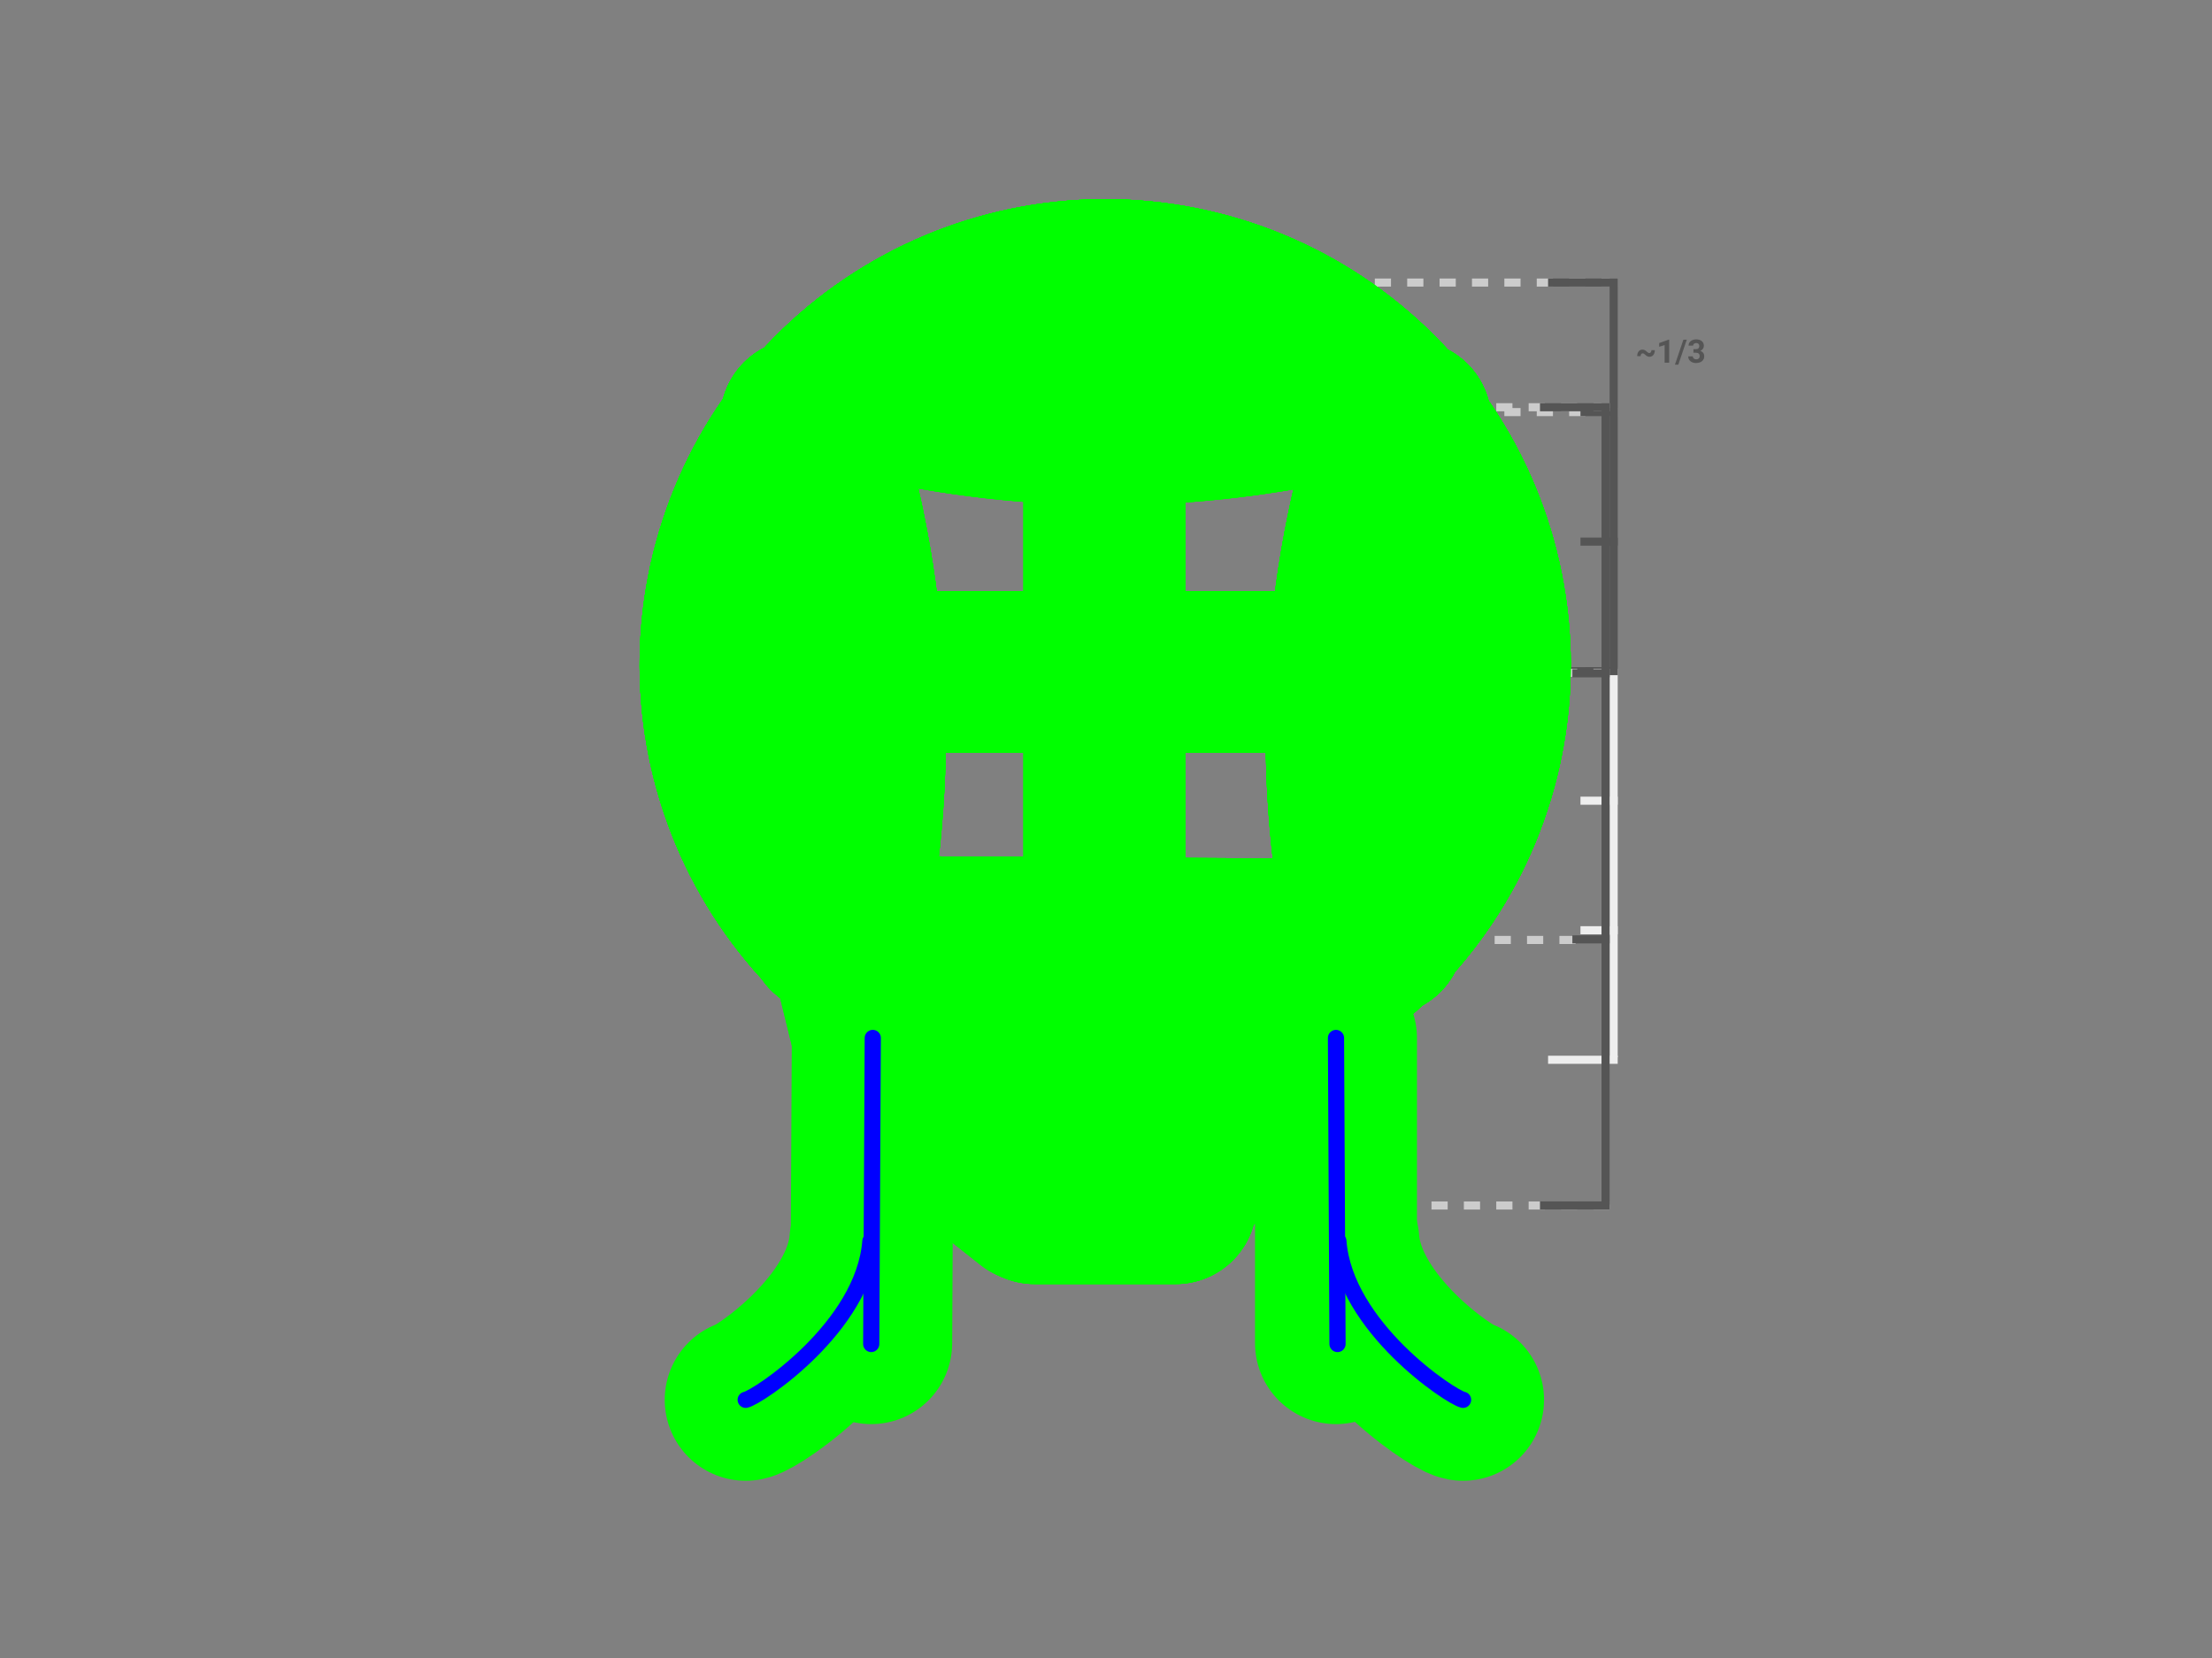 <svg width="1366" height="1024" viewBox="0 0 1366 1024" fill="none" xmlns="http://www.w3.org/2000/svg">
<rect x="0" y="0" width="1366" height="1024" fill="#808080" stroke="none"/>
<g id="2" clip-path="url(#clip0)">
<g id="step-1-group">
<g id="step-1-input">
<path id="step-1-draw-line" d="M682.5 173C745.424 173 805.777 197.971 850.306 242.43C894.835 286.89 919.901 347.203 920 410.127C920.099 473.051 895.222 533.443 850.833 578.042C806.444 622.641 746.17 647.801 683.246 647.999C620.322 648.197 559.891 623.415 515.223 579.096C470.554 534.777 445.299 474.543 445.003 411.619C444.706 348.696 469.393 288.226 513.641 243.488C557.89 198.75 618.085 173.4 681.008 173.005" stroke="#0000FF" stroke-width="10" stroke-linecap="round"/>
</g>
<g id="step-1-template">
<path id="neutral" d="M682.5 173C745.424 173 805.777 197.971 850.306 242.43C894.835 286.89 919.901 347.203 920 410.127C920.099 473.051 895.222 533.443 850.833 578.042C806.444 622.641 746.17 647.801 683.246 647.999C620.322 648.197 559.891 623.415 515.223 579.096C470.554 534.777 445.299 474.543 445.003 411.619C444.706 348.696 469.393 288.226 513.641 243.488C557.89 198.75 618.085 173.4 681.008 173.005" stroke="#00FF00" stroke-width="100" stroke-linecap="round"/>
<path id="good" d="M682.5 173C745.424 173 805.777 197.971 850.306 242.43C894.835 286.89 919.901 347.203 920 410.127C920.099 473.051 895.222 533.443 850.833 578.042C806.444 622.641 746.17 647.801 683.246 647.999C620.322 648.197 559.891 623.415 515.223 579.096C470.554 534.777 445.299 474.543 445.003 411.619C444.706 348.696 469.393 288.226 513.641 243.488C557.89 198.75 618.085 173.4 681.008 173.005" stroke="#0000FF" stroke-width="10" stroke-linecap="round"/>
</g>
</g>
<g id="step-2-group">
<g id="step-2-input">
<path id="prev" d="M682.5 173C745.424 173 805.777 197.971 850.306 242.43C894.835 286.89 919.901 347.203 920 410.127C920.099 473.051 895.222 533.443 850.833 578.042C806.444 622.641 746.17 647.801 683.246 647.999C620.322 648.197 559.891 623.415 515.223 579.096C470.554 534.777 445.299 474.543 445.003 411.619C444.706 348.696 469.393 288.226 513.641 243.488C557.89 198.75 618.085 173.4 681.008 173.005" stroke="#DDDDFF" stroke-width="10" stroke-linecap="round"/>
<g id="step-2-explain">
<line id="Line 6" x1="999.001" y1="254.499" x2="875.001" y2="254.499" stroke="#CCCCCC" stroke-width="5" stroke-dasharray="10 10"/>
<line id="Line 7" x1="999.001" y1="174.499" x2="759.001" y2="174.499" stroke="#CCCCCC" stroke-width="5" stroke-dasharray="10 10"/>
<line id="Line 8" x1="999.001" y1="414.499" x2="925.001" y2="414.499" stroke="#CCCCCC" stroke-width="5" stroke-dasharray="10 10"/>
<line id="Line 5" x1="999.001" y1="174.499" x2="956.001" y2="174.499" stroke="#555555" stroke-width="5"/>
<line id="Line 4" x1="999.001" y1="254.499" x2="976.001" y2="254.499" stroke="#555555" stroke-width="5"/>
<line id="Line 3" x1="999.001" y1="334.499" x2="976.001" y2="334.499" stroke="#555555" stroke-width="5"/>
<line id="Line 2" x1="999.001" y1="414.499" x2="956.001" y2="414.499" stroke="#555555" stroke-width="5"/>
<line id="Line 1" x1="996.501" y1="412.999" x2="996.501" y2="171.999" stroke="#555555" stroke-width="5"/>
<line id="Line 10" x1="999.001" y1="494.499" x2="976.001" y2="494.499" stroke="#EEEEEE" stroke-width="5"/>
<line id="Line 11" x1="999.001" y1="574.499" x2="976.001" y2="574.499" stroke="#EEEEEE" stroke-width="5"/>
<line id="Line 12" x1="999.001" y1="654.499" x2="956.001" y2="654.499" stroke="#EEEEEE" stroke-width="5"/>
<line id="Line 13" x1="996.501" y1="652.999" x2="996.501" y2="416.999" stroke="#EEEEEE" stroke-width="5"/>
<path id="~1/3" d="M1021.92 216.255C1021.92 217.466 1021.62 218.449 1021.02 219.204C1020.41 219.959 1019.63 220.337 1018.67 220.337C1018.19 220.337 1017.74 220.246 1017.33 220.063C1016.91 219.875 1016.44 219.523 1015.9 219.009C1015.36 218.488 1014.86 218.227 1014.41 218.227C1014.03 218.227 1013.72 218.39 1013.49 218.716C1013.25 219.041 1013.14 219.458 1013.14 219.966L1011.04 219.946C1011.04 218.735 1011.33 217.762 1011.91 217.026C1012.51 216.291 1013.29 215.923 1014.27 215.923C1014.78 215.923 1015.24 216.02 1015.66 216.216C1016.07 216.411 1016.54 216.763 1017.07 217.27C1017.61 217.772 1018.09 218.022 1018.53 218.022C1018.91 218.022 1019.22 217.85 1019.46 217.505C1019.71 217.16 1019.83 216.74 1019.83 216.245L1021.92 216.255ZM1030.79 223.999H1027.97V213.12L1024.6 214.165V211.87L1030.49 209.761H1030.79V223.999ZM1036.43 225.22H1034.33L1039.56 209.78H1041.66L1036.43 225.22ZM1045.77 215.64H1047.28C1047.99 215.64 1048.52 215.461 1048.87 215.102C1049.21 214.744 1049.39 214.269 1049.39 213.677C1049.39 213.104 1049.21 212.658 1048.87 212.339C1048.53 212.02 1048.06 211.86 1047.46 211.86C1046.92 211.86 1046.47 212.01 1046.1 212.31C1045.74 212.602 1045.56 212.987 1045.56 213.462H1042.74C1042.74 212.72 1042.93 212.056 1043.33 211.47C1043.73 210.877 1044.29 210.415 1045.01 210.083C1045.73 209.751 1046.53 209.585 1047.39 209.585C1048.9 209.585 1050.08 209.946 1050.93 210.669C1051.78 211.385 1052.21 212.375 1052.21 213.638C1052.21 214.289 1052.01 214.888 1051.61 215.435C1051.22 215.981 1050.69 216.401 1050.05 216.694C1050.85 216.981 1051.45 217.41 1051.84 217.983C1052.23 218.556 1052.43 219.233 1052.43 220.015C1052.43 221.278 1051.97 222.29 1051.05 223.052C1050.13 223.813 1048.91 224.194 1047.39 224.194C1045.97 224.194 1044.81 223.82 1043.91 223.071C1043.01 222.323 1042.56 221.333 1042.56 220.102H1045.38C1045.38 220.636 1045.58 221.073 1045.98 221.411C1046.38 221.75 1046.88 221.919 1047.46 221.919C1048.13 221.919 1048.66 221.743 1049.03 221.392C1049.42 221.033 1049.61 220.561 1049.61 219.976C1049.61 218.556 1048.83 217.847 1047.27 217.847H1045.77V215.64Z" fill="#555555"/>
</g>
<path id="step-2-1-draw-line" d="M498.66 260.28C531.66 361.77 537.972 470.031 516.991 574.668" stroke="#0000FF" stroke-width="10" stroke-linecap="round"/>
<path id="step-2-2-draw-line" d="M499.688 260.225C478.107 364.751 483.843 473.042 516.347 574.702" stroke="#0000FF" stroke-width="10" stroke-linecap="round"/>
<path id="step-2-3-draw-line" d="M867.067 261.264C834.067 362.754 827.754 471.014 848.736 575.651" stroke="#0000FF" stroke-width="10" stroke-linecap="round"/>
<path id="step-2-4-draw-line" d="M866.039 261.208C887.62 365.734 881.883 474.025 849.38 575.685" stroke="#0000FF" stroke-width="10" stroke-linecap="round"/>
</g>
<g id="step-2-template">
<path id="neutral_2" d="M682.5 173C745.424 173 805.777 197.971 850.306 242.43C894.835 286.89 919.901 347.203 920 410.127C920.099 473.051 895.222 533.443 850.833 578.042C806.444 622.641 746.17 647.801 683.246 647.999C620.322 648.197 559.891 623.415 515.223 579.096C470.554 534.777 445.299 474.543 445.003 411.619C444.706 348.696 469.393 288.226 513.641 243.488C557.89 198.75 618.085 173.4 681.008 173.005" stroke="#00FF00" stroke-width="100" stroke-linecap="round"/>
<path id="n" d="M503.415 258.734C536.68 361.041 543.044 470.172 521.893 575.651" stroke="#00FF00" stroke-width="100" stroke-linecap="round"/>
<path id="n_2" d="M494.791 259.214C473.036 364.582 478.819 473.746 511.584 576.225" stroke="#00FF00" stroke-width="100" stroke-linecap="round"/>
<path id="n_3" d="M862.312 259.718C829.046 362.024 822.683 471.155 843.834 576.634" stroke="#00FF00" stroke-width="100" stroke-linecap="round"/>
<path id="n_4" d="M870.936 260.197C892.69 365.565 886.908 474.729 854.143 577.208" stroke="#00FF00" stroke-width="100" stroke-linecap="round"/>
<path id="g" d="M498.66 260.28C531.66 361.77 537.972 470.031 516.991 574.668" stroke="#0000FF" stroke-width="10" stroke-linecap="round"/>
<path id="g_2" d="M499.688 260.225C478.107 364.751 483.843 473.042 516.347 574.702" stroke="#0000FF" stroke-width="10" stroke-linecap="round"/>
<path id="g_3" d="M867.067 261.264C834.067 362.754 827.754 471.014 848.736 575.651" stroke="#0000FF" stroke-width="10" stroke-linecap="round"/>
<path id="g_4" d="M866.039 261.208C887.62 365.734 881.883 474.025 849.38 575.685" stroke="#0000FF" stroke-width="10" stroke-linecap="round"/>
</g>
</g>
<g id="step-3-group">
<g id="step-3-input">
<g id="prev_2">
<path id="prev_3" d="M682.5 173C745.424 173 805.777 197.971 850.306 242.43C894.835 286.89 919.901 347.203 920 410.127C920.099 473.051 895.222 533.443 850.833 578.042C806.444 622.641 746.17 647.801 683.246 647.999C620.322 648.197 559.891 623.415 515.223 579.096C470.554 534.777 445.299 474.543 445.003 411.619C444.706 348.696 469.393 288.226 513.641 243.488C557.89 198.75 618.085 173.4 681.008 173.005" stroke="#DDDDFF" stroke-width="10" stroke-linecap="round"/>
<path id="step-2-1-draw-line_2" d="M498.66 260.28C531.66 361.77 537.972 470.031 516.991 574.668" stroke="#DDDDFF" stroke-width="10" stroke-linecap="round"/>
<path id="step-2-2-draw-line_2" d="M499.688 260.225C478.107 364.751 483.843 473.042 516.347 574.702" stroke="#DDDDFF" stroke-width="10" stroke-linecap="round"/>
<path id="step-2-3-draw-line_2" d="M867.067 261.264C834.067 362.754 827.754 471.014 848.736 575.651" stroke="#DDDDFF" stroke-width="10" stroke-linecap="round"/>
<path id="step-2-4-draw-line_2" d="M866.039 261.208C887.62 365.734 881.883 474.025 849.38 575.685" stroke="#DDDDFF" stroke-width="10" stroke-linecap="round"/>
</g>
<line id="step-3-draw-line" x1="914" y1="415" x2="452" y2="415" stroke="#0000FF" stroke-width="10" stroke-linecap="round"/>
</g>
<g id="step-3-template">
<path id="neutral_3" d="M682.5 173C745.424 173 805.777 197.971 850.306 242.43C894.835 286.89 919.901 347.203 920 410.127C920.099 473.051 895.222 533.443 850.833 578.042C806.444 622.641 746.17 647.801 683.246 647.999C620.322 648.197 559.891 623.415 515.223 579.096C470.554 534.777 445.299 474.543 445.003 411.619C444.706 348.696 469.393 288.226 513.641 243.488C557.89 198.75 618.085 173.4 681.008 173.005" stroke="#00FF00" stroke-width="100" stroke-linecap="round"/>
<path id="n_5" d="M503.415 258.734C536.68 361.041 543.044 470.172 521.893 575.651" stroke="#00FF00" stroke-width="100" stroke-linecap="round"/>
<path id="n_6" d="M494.791 259.214C473.036 364.582 478.819 473.746 511.584 576.225" stroke="#00FF00" stroke-width="100" stroke-linecap="round"/>
<path id="n_7" d="M862.312 259.718C829.046 362.024 822.683 471.155 843.834 576.634" stroke="#00FF00" stroke-width="100" stroke-linecap="round"/>
<path id="n_8" d="M870.936 260.197C892.69 365.565 886.908 474.729 854.143 577.208" stroke="#00FF00" stroke-width="100" stroke-linecap="round"/>
<path id="neutral_4" d="M913.5 415L452 415" stroke="#00FF00" stroke-width="100" stroke-linecap="round"/>
<line id="good_2" x1="914" y1="415" x2="452" y2="415" stroke="#0000FF" stroke-width="10" stroke-linecap="round"/>
</g>
</g>
<g id="step-4-group">
<g id="step-4-input">
<g id="prev_4">
<g id="prev_5">
<path id="prev_6" d="M682.5 173C745.424 173 805.777 197.971 850.306 242.43C894.835 286.89 919.901 347.203 920 410.127C920.098 473.051 895.222 533.443 850.833 578.042C806.444 622.641 746.17 647.801 683.246 647.999C620.322 648.197 559.891 623.415 515.223 579.096C470.554 534.777 445.299 474.543 445.003 411.619C444.706 348.696 469.392 288.226 513.641 243.488C557.89 198.75 618.085 173.4 681.008 173.005" stroke="#DDDDFF" stroke-width="10" stroke-linecap="round"/>
<path id="step-2-1-draw-line_3" d="M498.66 260.281C531.66 361.771 537.972 470.031 516.99 574.668" stroke="#DDDDFF" stroke-width="10" stroke-linecap="round"/>
<path id="step-2-2-draw-line_3" d="M499.688 260.225C478.107 364.751 483.843 473.042 516.346 574.702" stroke="#DDDDFF" stroke-width="10" stroke-linecap="round"/>
<path id="step-2-3-draw-line_3" d="M867.067 261.264C834.067 362.754 827.754 471.014 848.736 575.651" stroke="#DDDDFF" stroke-width="10" stroke-linecap="round"/>
<path id="step-2-4-draw-line_3" d="M866.039 261.208C887.62 365.734 881.883 474.025 849.38 575.685" stroke="#DDDDFF" stroke-width="10" stroke-linecap="round"/>
</g>
<line id="step-3-draw-line_2" x1="914" y1="415" x2="452" y2="415" stroke="#DDDDFF" stroke-width="10" stroke-linecap="round"/>
</g>
<line id="step-4-draw-line" x1="5" y1="-5" x2="337.006" y2="-5" transform="matrix(-1 -0.006 0.006 -1 853.999 575.592)" stroke="#0000FF" stroke-width="10" stroke-linecap="round"/>
</g>
<g id="step-4-template">
<path id="neutral_5" d="M682.5 173C745.424 173 805.777 197.971 850.306 242.43C894.835 286.889 919.901 347.203 920 410.127C920.099 473.051 895.222 533.443 850.833 578.042C806.444 622.641 746.17 647.801 683.246 647.999C620.322 648.196 559.891 623.415 515.223 579.096C470.554 534.777 445.299 474.543 445.003 411.619C444.706 348.696 469.392 288.226 513.641 243.488C557.89 198.75 618.085 173.4 681.008 173.005" stroke="#00FF00" stroke-width="100" stroke-linecap="round"/>
<path id="n_9" d="M503.415 258.734C536.68 361.041 543.044 470.172 521.893 575.651" stroke="#00FF00" stroke-width="100" stroke-linecap="round"/>
<path id="n_10" d="M494.791 259.214C473.036 364.582 478.819 473.746 511.584 576.225" stroke="#00FF00" stroke-width="100" stroke-linecap="round"/>
<path id="n_11" d="M862.312 259.718C829.046 362.024 822.683 471.155 843.834 576.634" stroke="#00FF00" stroke-width="100" stroke-linecap="round"/>
<path id="n_12" d="M870.936 260.197C892.69 365.565 886.908 474.729 854.143 577.208" stroke="#00FF00" stroke-width="100" stroke-linecap="round"/>
<path id="neutral_6" d="M913.5 415L452 415" stroke="#00FF00" stroke-width="100" stroke-linecap="round"/>
<path id="neutral_7" d="M849.002 580.561L516.973 578.5" stroke="#00FF00" stroke-width="100" stroke-linecap="round"/>
<line id="good_3" x1="5" y1="-5" x2="337.006" y2="-5" transform="matrix(-1 -0.006 0.006 -1 853.999 575.592)" stroke="#0000FF" stroke-width="10" stroke-linecap="round"/>
</g>
</g>
<g id="step-5-group">
<g id="step-5-input">
<g id="prev_7">
<g id="prev_8">
<g id="prev_9">
<path id="prev_10" d="M682.5 173C745.424 173 805.777 197.971 850.306 242.43C894.835 286.89 919.901 347.203 920 410.127C920.099 473.051 895.222 533.443 850.833 578.042C806.444 622.641 746.17 647.801 683.246 647.999C620.322 648.197 559.891 623.415 515.223 579.096C470.554 534.777 445.299 474.543 445.003 411.619C444.706 348.696 469.393 288.226 513.641 243.488C557.89 198.75 618.085 173.4 681.008 173.005" stroke="#DDDDFF" stroke-width="10" stroke-linecap="round"/>
<path id="step-2-1-draw-line_4" d="M498.66 260.281C531.66 361.771 537.972 470.031 516.991 574.668" stroke="#DDDDFF" stroke-width="10" stroke-linecap="round"/>
<path id="step-2-2-draw-line_4" d="M499.688 260.225C478.107 364.751 483.843 473.042 516.347 574.702" stroke="#DDDDFF" stroke-width="10" stroke-linecap="round"/>
<path id="step-2-3-draw-line_4" d="M867.067 261.264C834.067 362.754 827.754 471.014 848.736 575.651" stroke="#DDDDFF" stroke-width="10" stroke-linecap="round"/>
<path id="step-2-4-draw-line_4" d="M866.039 261.208C887.62 365.734 881.883 474.025 849.38 575.685" stroke="#DDDDFF" stroke-width="10" stroke-linecap="round"/>
</g>
<line id="step-3-draw-line_3" x1="914" y1="415" x2="452" y2="415" stroke="#DDDDFF" stroke-width="10" stroke-linecap="round"/>
</g>
<line id="step-4-draw-line_2" x1="5" y1="-5" x2="337.006" y2="-5" transform="matrix(-1 -0.006 0.006 -1 854 575.592)" stroke="#DDDDFF" stroke-width="10" stroke-linecap="round"/>
</g>
<g id="step-5-explain">
<line id="Line 6_2" x1="994" y1="415.5" x2="920" y2="415.5" stroke="#CCCCCC" stroke-width="5" stroke-dasharray="10 10"/>
<path id="Line 9" d="M973 580.5L849 580.5" stroke="#CCCCCC" stroke-width="5" stroke-dasharray="10 10"/>
<line id="Line 7_2" x1="994" y1="251.5" x2="806" y2="251.5" stroke="#CCCCCC" stroke-width="5" stroke-dasharray="10 10"/>
<line id="Line 8_2" x1="994" y1="744.5" x2="731" y2="744.5" stroke="#CCCCCC" stroke-width="5" stroke-dasharray="10 10"/>
<line id="Line 5_2" x1="994" y1="251.5" x2="951" y2="251.5" stroke="#555555" stroke-width="5"/>
<line id="Line 4_2" x1="994" y1="415.815" x2="971" y2="415.815" stroke="#555555" stroke-width="5"/>
<line id="Line 3_2" x1="994" y1="580.131" x2="971" y2="580.131" stroke="#555555" stroke-width="5"/>
<line id="Line 2_2" x1="994" y1="744.446" x2="951" y2="744.446" stroke="#555555" stroke-width="5"/>
<line id="Line 1_2" x1="991.5" y1="744" x2="991.5" y2="249" stroke="#555555" stroke-width="5"/>
</g>
<line id="step-5-1-draw-line" x1="726" y1="743" x2="639" y2="743" stroke="#0000FF" stroke-width="10" stroke-linecap="round"/>
<path id="step-5-2-draw-line" d="M816.282 247.823C727.852 267.013 636.308 266.664 548.027 246.798" stroke="#0000FF" stroke-width="10" stroke-linecap="round"/>
</g>
<g id="step-5-template">
<path id="neutral_8" d="M682.5 173C745.424 173 805.777 197.971 850.306 242.43C894.835 286.89 919.901 347.203 920 410.127C920.099 473.051 895.222 533.443 850.833 578.042C806.444 622.641 746.17 647.801 683.246 647.999C620.322 648.197 559.891 623.415 515.223 579.096C470.554 534.777 445.299 474.543 445.003 411.619C444.706 348.696 469.393 288.226 513.641 243.488C557.89 198.75 618.085 173.4 681.008 173.005" stroke="#00FF00" stroke-width="100" stroke-linecap="round"/>
<path id="n_13" d="M503.415 258.734C536.68 361.041 543.044 470.172 521.893 575.651" stroke="#00FF00" stroke-width="100" stroke-linecap="round"/>
<path id="n_14" d="M494.791 259.214C473.037 364.582 478.819 473.746 511.584 576.225" stroke="#00FF00" stroke-width="100" stroke-linecap="round"/>
<path id="n_15" d="M862.312 259.718C829.046 362.024 822.683 471.155 843.834 576.634" stroke="#00FF00" stroke-width="100" stroke-linecap="round"/>
<path id="n_16" d="M870.936 260.197C892.69 365.565 886.908 474.729 854.143 577.208" stroke="#00FF00" stroke-width="100" stroke-linecap="round"/>
<path id="neutral_9" d="M913.5 415L452 415" stroke="#00FF00" stroke-width="100" stroke-linecap="round"/>
<path id="neutral_10" d="M849.002 580.561L516.973 578.5" stroke="#00FF00" stroke-width="100" stroke-linecap="round"/>
<path id="n_17" d="M726 743H639" stroke="#00FF00" stroke-width="100" stroke-linecap="round"/>
<path id="n_18" d="M817.342 247.709C728.201 267.054 635.921 266.701 546.929 246.676" stroke="#00FF00" stroke-width="100" stroke-linecap="round"/>
<line id="g_5" x1="726" y1="743" x2="639" y2="743" stroke="#0000FF" stroke-width="10" stroke-linecap="round"/>
<path id="g_6" d="M816.282 247.823C727.852 267.013 636.308 266.664 548.027 246.798" stroke="#0000FF" stroke-width="10" stroke-linecap="round"/>
</g>
</g>
<g id="step-6-group">
<g id="step-6-input">
<g id="prev_11">
<g id="prev_12">
<g id="prev_13">
<g id="prev_14">
<path id="prev_15" d="M682.5 173C745.424 173 805.777 197.971 850.306 242.43C894.835 286.89 919.901 347.203 920 410.127C920.099 473.051 895.222 533.443 850.833 578.042C806.444 622.641 746.17 647.801 683.246 647.999C620.322 648.197 559.891 623.415 515.223 579.096C470.554 534.777 445.299 474.543 445.003 411.619C444.706 348.696 469.393 288.226 513.641 243.488C557.89 198.75 618.085 173.4 681.008 173.005" stroke="#DDDDFF" stroke-width="10" stroke-linecap="round"/>
<path id="step-2-1-draw-line_5" d="M498.66 260.281C531.66 361.771 537.972 470.031 516.991 574.668" stroke="#DDDDFF" stroke-width="10" stroke-linecap="round"/>
<path id="step-2-2-draw-line_5" d="M499.688 260.225C478.107 364.751 483.843 473.042 516.347 574.702" stroke="#DDDDFF" stroke-width="10" stroke-linecap="round"/>
<path id="step-2-3-draw-line_5" d="M867.067 261.264C834.067 362.754 827.754 471.014 848.736 575.651" stroke="#DDDDFF" stroke-width="10" stroke-linecap="round"/>
<path id="step-2-4-draw-line_5" d="M866.039 261.208C887.62 365.734 881.883 474.025 849.38 575.685" stroke="#DDDDFF" stroke-width="10" stroke-linecap="round"/>
</g>
<line id="step-3-draw-line_4" x1="914" y1="415" x2="452" y2="415" stroke="#DDDDFF" stroke-width="10" stroke-linecap="round"/>
</g>
<line id="step-4-draw-line_3" x1="5" y1="-5" x2="337.006" y2="-5" transform="matrix(-1 -0.006 0.006 -1 854 575.592)" stroke="#DDDDFF" stroke-width="10" stroke-linecap="round"/>
</g>
<line id="step-5-1-draw-line_2" x1="726" y1="743" x2="639" y2="743" stroke="#DDDDFF" stroke-width="10" stroke-linecap="round"/>
<path id="step-5-2-draw-line_2" d="M816.282 247.823C727.852 267.013 636.308 266.664 548.027 246.798" stroke="#DDDDFF" stroke-width="10" stroke-linecap="round"/>
</g>
<line id="step-6-draw-line" x1="682" y1="739" x2="682" y2="265" stroke="#0000FF" stroke-width="10" stroke-linecap="round"/>
</g>
<g id="step-6-template">
<path id="neutral_11" d="M682.5 173C745.424 173 805.777 197.971 850.306 242.43C894.835 286.89 919.901 347.203 920 410.127C920.099 473.051 895.222 533.443 850.833 578.042C806.444 622.641 746.17 647.801 683.246 647.999C620.322 648.197 559.891 623.415 515.223 579.096C470.554 534.777 445.299 474.543 445.003 411.619C444.706 348.696 469.393 288.226 513.641 243.488C557.89 198.75 618.085 173.4 681.008 173.005" stroke="#00FF00" stroke-width="100" stroke-linecap="round"/>
<path id="n_19" d="M503.415 258.734C536.68 361.041 543.044 470.172 521.893 575.651" stroke="#00FF00" stroke-width="100" stroke-linecap="round"/>
<path id="n_20" d="M494.791 259.214C473.037 364.582 478.819 473.746 511.584 576.225" stroke="#00FF00" stroke-width="100" stroke-linecap="round"/>
<path id="n_21" d="M862.312 259.718C829.046 362.024 822.683 471.156 843.834 576.634" stroke="#00FF00" stroke-width="100" stroke-linecap="round"/>
<path id="n_22" d="M870.936 260.197C892.69 365.565 886.908 474.729 854.143 577.208" stroke="#00FF00" stroke-width="100" stroke-linecap="round"/>
<path id="neutral_12" d="M913.5 415L452 415" stroke="#00FF00" stroke-width="100" stroke-linecap="round"/>
<path id="neutral_13" d="M849.002 580.561L516.973 578.5" stroke="#00FF00" stroke-width="100" stroke-linecap="round"/>
<path id="n_23" d="M726 743H639" stroke="#00FF00" stroke-width="100" stroke-linecap="round"/>
<path id="n_24" d="M817.342 247.709C728.201 267.054 635.921 266.701 546.929 246.676" stroke="#00FF00" stroke-width="100" stroke-linecap="round"/>
<path id="n_25" d="M682 739L682 264.5" stroke="#00FF00" stroke-width="100" stroke-linecap="round"/>
<line id="g_7" x1="682" y1="739" x2="682" y2="265" stroke="#0000FF" stroke-width="10" stroke-linecap="round"/>
</g>
</g>
<g id="step-7-group">
<g id="step-7-input">
<g id="prev_16">
<g id="prev_17">
<g id="prev_18">
<g id="prev_19">
<g id="prev_20">
<path id="prev_21" d="M682.5 173C745.424 173 805.777 197.971 850.306 242.43C894.835 286.89 919.901 347.203 920 410.127C920.099 473.051 895.222 533.443 850.833 578.042C806.444 622.641 746.17 647.801 683.246 647.999C620.322 648.197 559.891 623.415 515.223 579.096C470.554 534.777 445.299 474.543 445.003 411.619C444.706 348.696 469.393 288.226 513.641 243.488C557.89 198.75 618.085 173.4 681.008 173.005" stroke="#DDDDFF" stroke-width="10" stroke-linecap="round"/>
<path id="step-2-1-draw-line_6" d="M498.66 260.281C531.66 361.771 537.972 470.031 516.991 574.668" stroke="#DDDDFF" stroke-width="10" stroke-linecap="round"/>
<path id="step-2-2-draw-line_6" d="M499.688 260.225C478.107 364.751 483.843 473.042 516.347 574.702" stroke="#DDDDFF" stroke-width="10" stroke-linecap="round"/>
<path id="step-2-3-draw-line_6" d="M867.067 261.264C834.067 362.754 827.754 471.014 848.736 575.651" stroke="#DDDDFF" stroke-width="10" stroke-linecap="round"/>
<path id="step-2-4-draw-line_6" d="M866.039 261.208C887.62 365.734 881.883 474.025 849.38 575.685" stroke="#DDDDFF" stroke-width="10" stroke-linecap="round"/>
</g>
<line id="step-3-draw-line_5" x1="914" y1="415" x2="452" y2="415" stroke="#DDDDFF" stroke-width="10" stroke-linecap="round"/>
</g>
<line id="step-4-draw-line_4" x1="5" y1="-5" x2="337.006" y2="-5" transform="matrix(-1 -0.006 0.006 -1 854 575.592)" stroke="#DDDDFF" stroke-width="10" stroke-linecap="round"/>
</g>
<line id="step-5-1-draw-line_3" x1="726" y1="743" x2="639" y2="743" stroke="#DDDDFF" stroke-width="10" stroke-linecap="round"/>
<path id="step-5-2-draw-line_3" d="M816.282 247.823C727.852 267.013 636.308 266.664 548.027 246.798" stroke="#DDDDFF" stroke-width="10" stroke-linecap="round"/>
</g>
<line id="step-6-draw-line_2" x1="682" y1="739" x2="682" y2="265" stroke="#DDDDFF" stroke-width="10" stroke-linecap="round"/>
</g>
<path id="step-7-1-draw-line" d="M519.049 558.661L546.661 670.951L636.5 742" stroke="#0000FF" stroke-width="10" stroke-linecap="round"/>
<path id="step-7-2-draw-line" d="M845.5 558.661L817.888 670.951L728.049 742" stroke="#0000FF" stroke-width="10" stroke-linecap="round"/>
</g>
<g id="step-7-template">
<path id="neutral_14" d="M682.5 173C745.424 173 805.777 197.971 850.306 242.43C894.835 286.889 919.901 347.203 920 410.127C920.099 473.051 895.222 533.443 850.833 578.042C806.444 622.64 746.17 647.801 683.246 647.999C620.322 648.196 559.891 623.415 515.223 579.096C470.554 534.777 445.299 474.543 445.003 411.619C444.706 348.695 469.393 288.226 513.641 243.488C557.89 198.75 618.085 173.4 681.008 173.005" stroke="#00FF00" stroke-width="100" stroke-linecap="round"/>
<path id="n_26" d="M503.415 258.734C536.68 361.041 543.044 470.172 521.893 575.651" stroke="#00FF00" stroke-width="100" stroke-linecap="round"/>
<path id="n_27" d="M494.791 259.214C473.037 364.582 478.819 473.746 511.584 576.225" stroke="#00FF00" stroke-width="100" stroke-linecap="round"/>
<path id="n_28" d="M862.312 259.718C829.046 362.024 822.683 471.155 843.834 576.634" stroke="#00FF00" stroke-width="100" stroke-linecap="round"/>
<path id="n_29" d="M870.936 260.197C892.69 365.565 886.908 474.729 854.143 577.208" stroke="#00FF00" stroke-width="100" stroke-linecap="round"/>
<path id="neutral_15" d="M913.5 415L452 415" stroke="#00FF00" stroke-width="100" stroke-linecap="round"/>
<path id="neutral_16" d="M849.002 580.561L516.973 578.5" stroke="#00FF00" stroke-width="100" stroke-linecap="round"/>
<path id="n_30" d="M726 742.999H639" stroke="#00FF00" stroke-width="100" stroke-linecap="round"/>
<path id="n_31" d="M817.342 247.709C728.201 267.054 635.921 266.701 546.929 246.675" stroke="#00FF00" stroke-width="100" stroke-linecap="round"/>
<path id="n_32" d="M682 739L682 264.5" stroke="#00FF00" stroke-width="100" stroke-linecap="round"/>
<path id="n_33" d="M519.049 558.661L546.661 670.951L636.5 742" stroke="#00FF00" stroke-width="100" stroke-linecap="round"/>
<path id="n_34" d="M845.5 558.661L817.888 670.951L728.049 742" stroke="#00FF00" stroke-width="80" stroke-linecap="round"/>
<path id="g_8" d="M519.049 558.661L546.661 670.951L636.5 742" stroke="#0000FF" stroke-width="10" stroke-linecap="round"/>
<path id="g_9" d="M845.5 558.661L817.888 670.951L728.049 742" stroke="#0000FF" stroke-width="10" stroke-linecap="round"/>
</g>
</g>
<g id="step-8-group">
<g id="step-8-input">
<g id="prev_22">
<g id="prev_23">
<g id="prev_24">
<g id="prev_25">
<g id="prev_26">
<g id="prev_27">
<path id="prev_28" d="M682.5 173C745.424 173 805.777 197.971 850.306 242.43C894.835 286.89 919.901 347.203 920 410.127C920.099 473.051 895.222 533.443 850.833 578.042C806.444 622.641 746.17 647.801 683.246 647.999C620.322 648.197 559.891 623.415 515.223 579.096C470.554 534.777 445.299 474.543 445.003 411.619C444.706 348.696 469.393 288.226 513.641 243.488C557.89 198.75 618.085 173.4 681.008 173.005" stroke="#DDDDFF" stroke-width="10" stroke-linecap="round"/>
<path id="step-2-1-draw-line_7" d="M498.66 260.281C531.66 361.771 537.972 470.031 516.991 574.668" stroke="#DDDDFF" stroke-width="10" stroke-linecap="round"/>
<path id="step-2-2-draw-line_7" d="M499.688 260.225C478.107 364.751 483.843 473.042 516.347 574.702" stroke="#DDDDFF" stroke-width="10" stroke-linecap="round"/>
<path id="step-2-3-draw-line_7" d="M867.067 261.264C834.067 362.754 827.754 471.014 848.736 575.651" stroke="#DDDDFF" stroke-width="10" stroke-linecap="round"/>
<path id="step-2-4-draw-line_7" d="M866.039 261.208C887.62 365.734 881.883 474.025 849.38 575.685" stroke="#DDDDFF" stroke-width="10" stroke-linecap="round"/>
</g>
<line id="step-3-draw-line_6" x1="914" y1="415" x2="452" y2="415" stroke="#DDDDFF" stroke-width="10" stroke-linecap="round"/>
</g>
<line id="step-4-draw-line_5" x1="5" y1="-5" x2="337.006" y2="-5" transform="matrix(-1 -0.006 0.006 -1 854 575.592)" stroke="#DDDDFF" stroke-width="10" stroke-linecap="round"/>
</g>
<line id="step-5-1-draw-line_4" x1="726" y1="743" x2="639" y2="743" stroke="#DDDDFF" stroke-width="10" stroke-linecap="round"/>
<path id="step-5-2-draw-line_4" d="M816.282 247.823C727.852 267.013 636.308 266.664 548.027 246.798" stroke="#DDDDFF" stroke-width="10" stroke-linecap="round"/>
</g>
<line id="step-6-draw-line_3" x1="682" y1="739" x2="682" y2="265" stroke="#DDDDFF" stroke-width="10" stroke-linecap="round"/>
</g>
<path id="step-7-1-draw-line_2" d="M519.049 558.661L546.661 670.951L636.5 742" stroke="#DDDDFF" stroke-width="10" stroke-linecap="round"/>
<path id="step-7-2-draw-line_2" d="M845.5 558.661L817.888 670.951L728.049 742" stroke="#DDDDFF" stroke-width="10" stroke-linecap="round"/>
</g>
<line id="step-8-1-draw-line" x1="538.975" y1="641.025" x2="538.015" y2="830.025" stroke="#0000FF" stroke-width="10" stroke-linecap="round"/>
<line id="step-8-2-draw-line" x1="5" y1="-5" x2="194.003" y2="-5" transform="matrix(0.005 1 1 -0.005 830 636)" stroke="#0000FF" stroke-width="10" stroke-linecap="round"/>
<path id="step-8-3-draw-line" d="M537.5 766.5C533.5 819.5 468 863 460.5 864.5" stroke="#0000FF" stroke-width="10" stroke-linecap="round"/>
<path id="step-8-4-draw-line" d="M826.5 766.5C830.5 819.5 896 863 903.5 864.5" stroke="#0000FF" stroke-width="10" stroke-linecap="round"/>
</g>
<g id="step-8-template">
<path id="neutral_17" d="M682.5 173C745.424 173 805.777 197.971 850.306 242.43C894.835 286.889 919.901 347.202 920 410.127C920.099 473.051 895.222 533.443 850.833 578.041C806.444 622.64 746.17 647.801 683.246 647.999C620.322 648.196 559.891 623.415 515.223 579.096C470.554 534.777 445.299 474.543 445.003 411.619C444.706 348.695 469.393 288.226 513.641 243.488C557.89 198.75 618.085 173.4 681.008 173.004" stroke="#00FF00" stroke-width="100" stroke-linecap="round"/>
<path id="n_35" d="M503.415 258.734C536.68 361.041 543.044 470.172 521.893 575.651" stroke="#00FF00" stroke-width="100" stroke-linecap="round"/>
<path id="n_36" d="M494.791 259.214C473.037 364.582 478.819 473.746 511.584 576.225" stroke="#00FF00" stroke-width="100" stroke-linecap="round"/>
<path id="n_37" d="M862.312 259.717C829.046 362.024 822.683 471.155 843.834 576.634" stroke="#00FF00" stroke-width="100" stroke-linecap="round"/>
<path id="n_38" d="M870.936 260.197C892.69 365.565 886.908 474.729 854.143 577.208" stroke="#00FF00" stroke-width="100" stroke-linecap="round"/>
<path id="neutral_18" d="M913.5 415L452 415" stroke="#00FF00" stroke-width="100" stroke-linecap="round"/>
<path id="neutral_19" d="M849.002 580.561L516.973 578.5" stroke="#00FF00" stroke-width="100" stroke-linecap="round"/>
<path id="n_39" d="M726 742.999H639" stroke="#00FF00" stroke-width="100" stroke-linecap="round"/>
<path id="n_40" d="M817.342 247.709C728.201 267.054 635.921 266.701 546.929 246.675" stroke="#00FF00" stroke-width="100" stroke-linecap="round"/>
<path id="n_41" d="M682 739L682 264.5" stroke="#00FF00" stroke-width="100" stroke-linecap="round"/>
<path id="n_42" d="M519.049 558.661L546.661 670.95L636.5 742" stroke="#00FF00" stroke-width="100" stroke-linecap="round"/>
<path id="n_43" d="M845.5 558.661L817.888 670.95L728.049 742" stroke="#00FF00" stroke-width="80" stroke-linecap="round"/>
<path id="n_44" d="M538.975 641.025L538 829.5" stroke="#00FF00" stroke-width="100" stroke-linecap="round"/>
<path id="n_45" d="M825.025 641.025L825.025 829.5" stroke="#00FF00" stroke-width="100" stroke-linecap="round"/>
<path id="n_46" d="M537.5 766.5C533.5 819.5 468 863 460.5 864.5" stroke="#00FF00" stroke-width="100" stroke-linecap="round"/>
<path id="n_47" d="M826.5 766.5C830.5 819.5 896 863 903.5 864.5" stroke="#00FF00" stroke-width="100" stroke-linecap="round"/>
<line id="g_10" x1="538.975" y1="641.025" x2="538.015" y2="830.025" stroke="#0000FF" stroke-width="10" stroke-linecap="round"/>
<line id="g_11" x1="5" y1="-5" x2="194.003" y2="-5" transform="matrix(0.005 1 1 -0.005 830 636)" stroke="#0000FF" stroke-width="10" stroke-linecap="round"/>
<path id="g_12" d="M537.5 766.5C533.5 819.5 468 863 460.5 864.5" stroke="#0000FF" stroke-width="10" stroke-linecap="round"/>
<path id="g_13" d="M826.5 766.5C830.5 819.5 896 863 903.5 864.5" stroke="#0000FF" stroke-width="10" stroke-linecap="round"/>
</g>
</g>
</g>
<defs>
<clipPath id="clip0">
<rect width="1366" height="1024" fill="white"/>
</clipPath>
</defs>
</svg>
